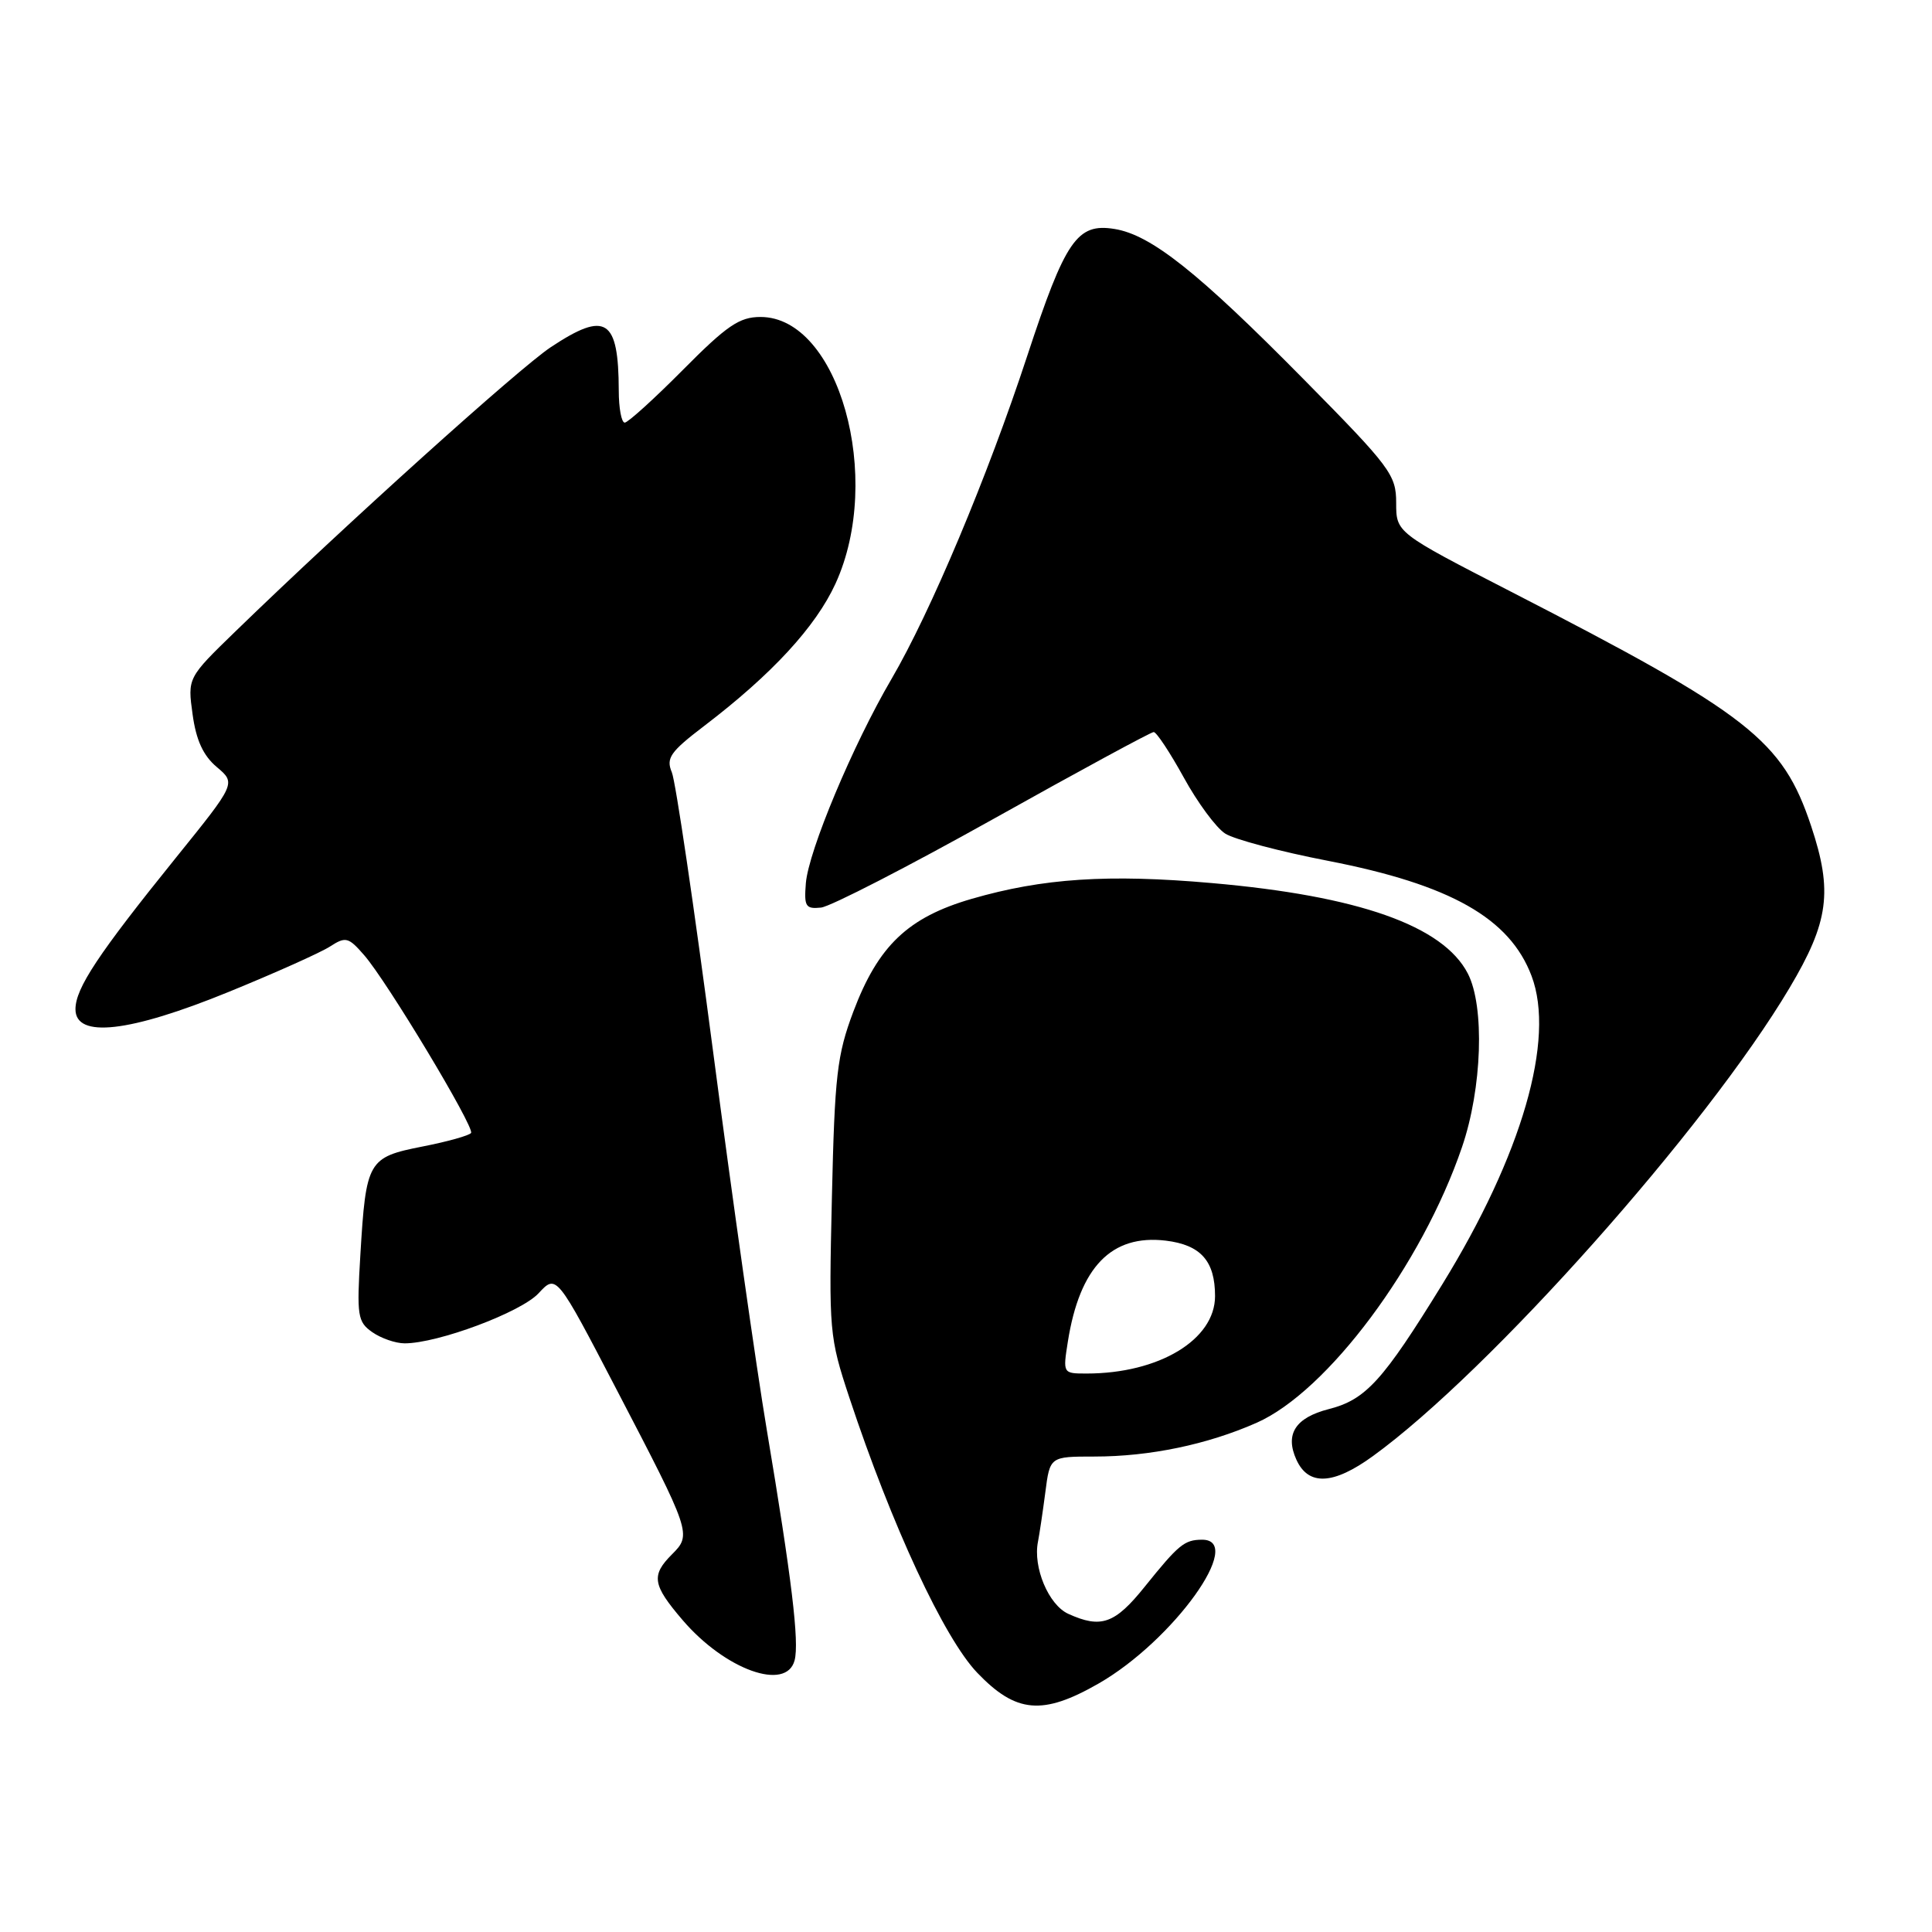 <?xml version="1.0" encoding="UTF-8" standalone="no"?>
<!DOCTYPE svg PUBLIC "-//W3C//DTD SVG 1.1//EN" "http://www.w3.org/Graphics/SVG/1.1/DTD/svg11.dtd" >
<svg xmlns="http://www.w3.org/2000/svg" xmlns:xlink="http://www.w3.org/1999/xlink" version="1.1" viewBox="0 0 256 256">
 <g >
 <path fill="currentColor"
d=" M 145.58 223.07 C 155.47 217.39 165.11 203.96 159.25 204.02 C 156.93 204.04 156.18 204.66 151.68 210.25 C 147.73 215.17 145.90 215.82 141.55 213.84 C 138.94 212.65 136.85 207.67 137.54 204.27 C 137.73 203.30 138.17 200.36 138.51 197.75 C 139.12 193.00 139.12 193.00 145.01 193.00 C 152.34 193.00 159.98 191.41 166.50 188.53 C 175.90 184.38 188.40 167.61 193.72 152.01 C 196.39 144.22 196.75 133.35 194.49 128.99 C 191.22 122.67 180.03 118.71 160.56 117.01 C 146.84 115.80 138.18 116.37 128.76 119.10 C 120.31 121.55 116.36 125.32 113.07 134.05 C 110.91 139.80 110.60 142.48 110.23 158.71 C 109.82 176.45 109.88 177.14 112.55 185.21 C 118.15 202.11 125.10 217.07 129.49 221.65 C 134.63 227.02 138.15 227.33 145.58 223.07 Z  M 105.29 220.00 C 105.92 217.58 104.92 209.23 101.60 189.44 C 100.22 181.22 97.03 158.75 94.51 139.50 C 91.99 120.25 89.52 103.52 89.02 102.33 C 88.23 100.45 88.81 99.62 93.31 96.19 C 102.29 89.34 108.08 83.06 110.71 77.33 C 117.12 63.32 111.12 42.00 100.77 42.00 C 97.98 42.00 96.32 43.13 90.50 49.00 C 86.68 52.85 83.20 56.00 82.78 56.00 C 82.35 56.00 81.99 54.09 81.99 51.75 C 81.96 42.23 80.29 41.16 73.00 45.99 C 68.81 48.76 45.72 69.57 31.20 83.66 C 24.85 89.82 24.85 89.82 25.52 94.66 C 25.99 98.09 26.93 100.13 28.73 101.64 C 31.27 103.79 31.27 103.79 23.32 113.64 C 13.00 126.43 10.00 130.95 10.00 133.73 C 10.00 137.62 17.14 136.81 30.31 131.43 C 36.46 128.92 42.51 126.21 43.74 125.41 C 45.80 124.08 46.17 124.17 48.24 126.55 C 51.25 129.98 62.88 149.33 62.42 150.12 C 62.21 150.45 59.32 151.27 55.98 151.92 C 48.75 153.35 48.50 153.78 47.75 166.27 C 47.26 174.38 47.38 175.15 49.33 176.52 C 50.49 177.33 52.42 178.00 53.62 178.00 C 58.02 178.00 69.02 173.89 71.36 171.37 C 73.73 168.81 73.73 168.81 81.72 184.16 C 91.58 203.09 91.67 203.33 89.05 205.95 C 86.25 208.75 86.45 210.00 90.45 214.67 C 96.09 221.26 104.20 224.17 105.29 220.00 Z  M 181.92 192.94 C 197.35 181.76 226.11 149.45 237.12 130.91 C 242.33 122.15 242.87 118.12 239.99 109.47 C 236.19 98.06 231.82 94.65 200.25 78.42 C 185.00 70.58 185.00 70.58 185.00 66.63 C 185.00 62.92 184.26 61.92 172.75 50.26 C 158.75 36.07 152.52 31.12 147.68 30.34 C 142.72 29.53 141.17 31.80 136.11 47.17 C 130.85 63.17 123.31 81.11 118.11 90.00 C 113.01 98.71 107.13 112.74 106.78 117.03 C 106.53 120.12 106.75 120.47 108.79 120.26 C 110.05 120.12 120.33 114.83 131.64 108.51 C 142.95 102.18 152.51 97.00 152.87 97.00 C 153.24 97.00 155.03 99.71 156.86 103.03 C 158.68 106.35 161.15 109.69 162.34 110.45 C 163.53 111.22 169.68 112.85 176.00 114.07 C 192.19 117.22 200.05 121.66 202.94 129.32 C 206.11 137.71 201.67 153.04 191.10 170.20 C 183.23 182.98 180.97 185.46 176.08 186.71 C 171.64 187.85 170.24 190.03 171.78 193.42 C 173.37 196.91 176.66 196.76 181.92 192.94 Z  M 141.50 177.75 C 143.07 167.88 147.28 163.54 154.46 164.39 C 159.10 164.95 161.00 167.08 161.00 171.74 C 161.00 177.52 153.57 182.00 143.97 182.00 C 140.83 182.00 140.83 181.99 141.50 177.75 Z "/>
</g>
</svg>